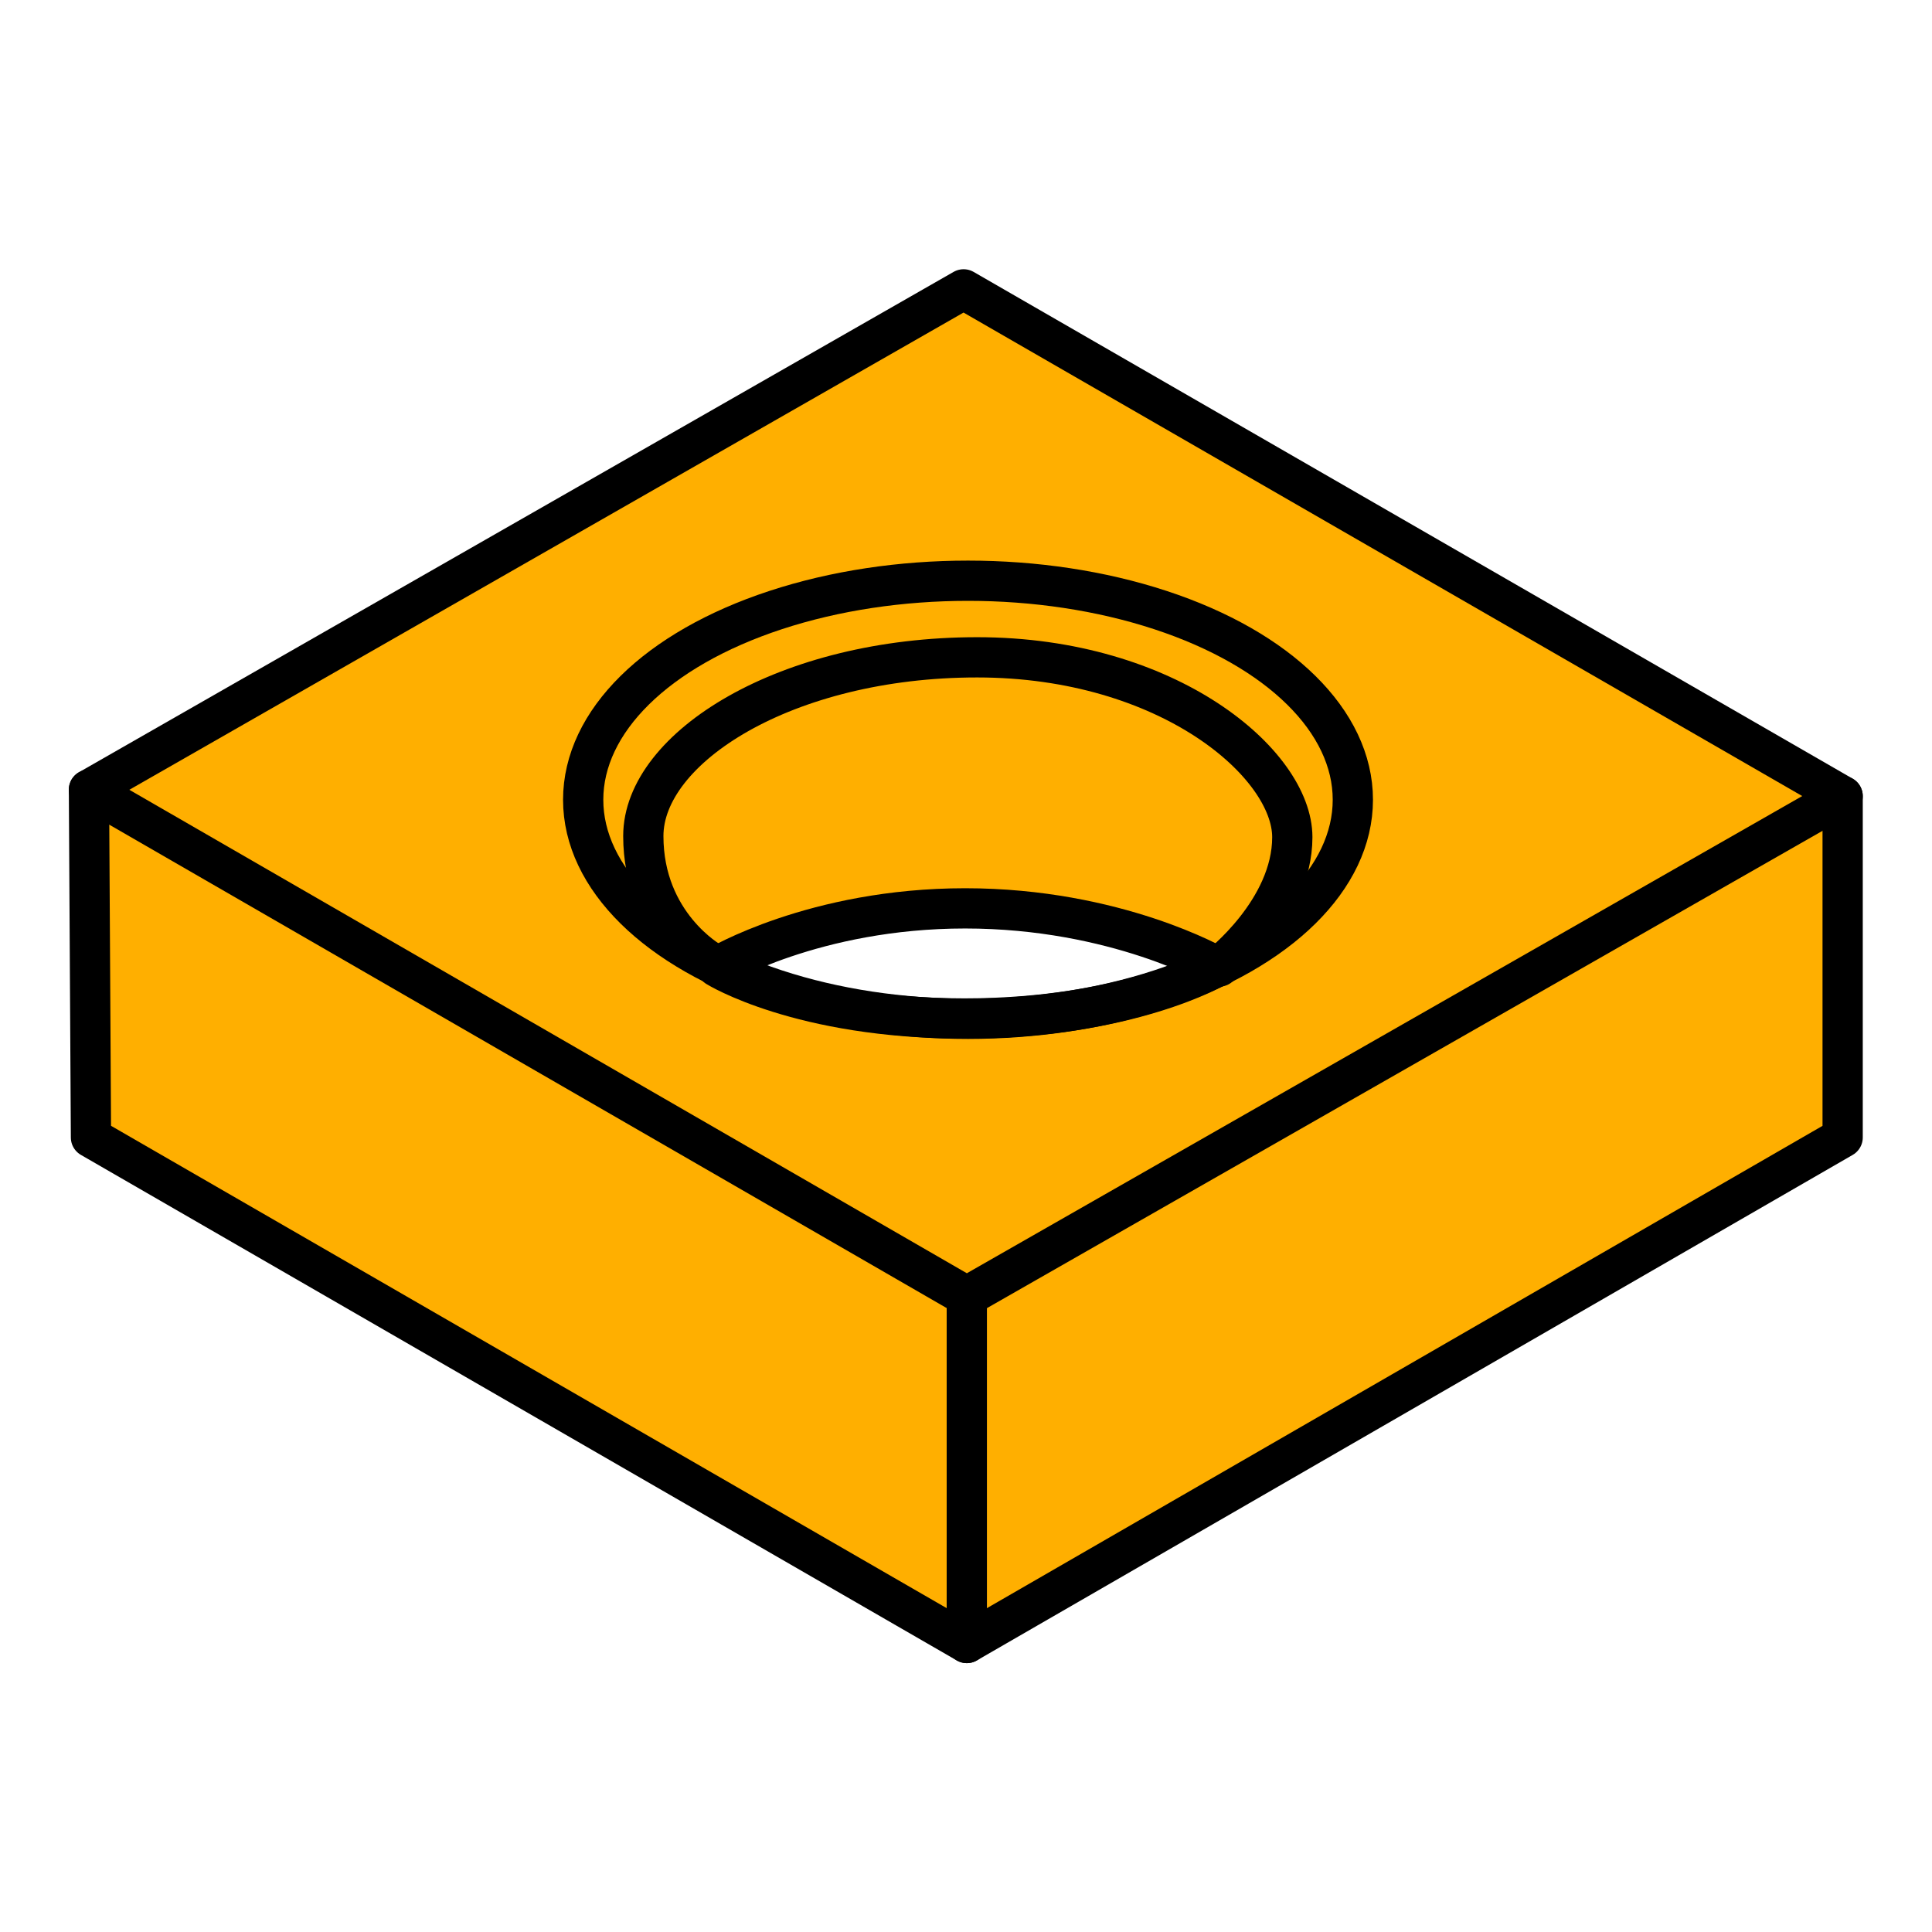 <?xml version="1.0" encoding="UTF-8"?>
<svg width="48" height="48" version="1.1" viewBox="0 0 48 48" xmlns="http://www.w3.org/2000/svg">
 <g stroke="#000000">
  <path d="m17.81 24.02s2.414-1.452 6.169-1.452 6.251 1.446 6.251 1.446-2.175 1.29-6.267 1.29-6.153-1.284-6.153-1.284zm-15.6-4.4 0.05 8.64 21.76 12.56 21.76-12.56v-8.481l-21.84-12.59z" fill="#ffaf00" stroke-linecap="round" stroke-linejoin="round"/>
  <ellipse cx="24.05" cy="19.87" rx="9.561" ry="5.442" fill="none"/>
  <path d="m17.65 23.9s-1.667-0.936-1.667-3.129c0-2.192 3.538-4.44 8.294-4.44s7.83 2.649 7.83 4.468-1.818 3.215-1.818 3.215" fill="none" stroke-linecap="round" stroke-linejoin="round"/>
  <path d="m24.02 40.82v-8.611" fill="none" stroke-linecap="round" stroke-linejoin="round"/>
  <path d="m2.21 19.62 21.81 12.59 21.76-12.43" fill="none" stroke-linecap="round" stroke-linejoin="round"/>
 </g>
</svg>
